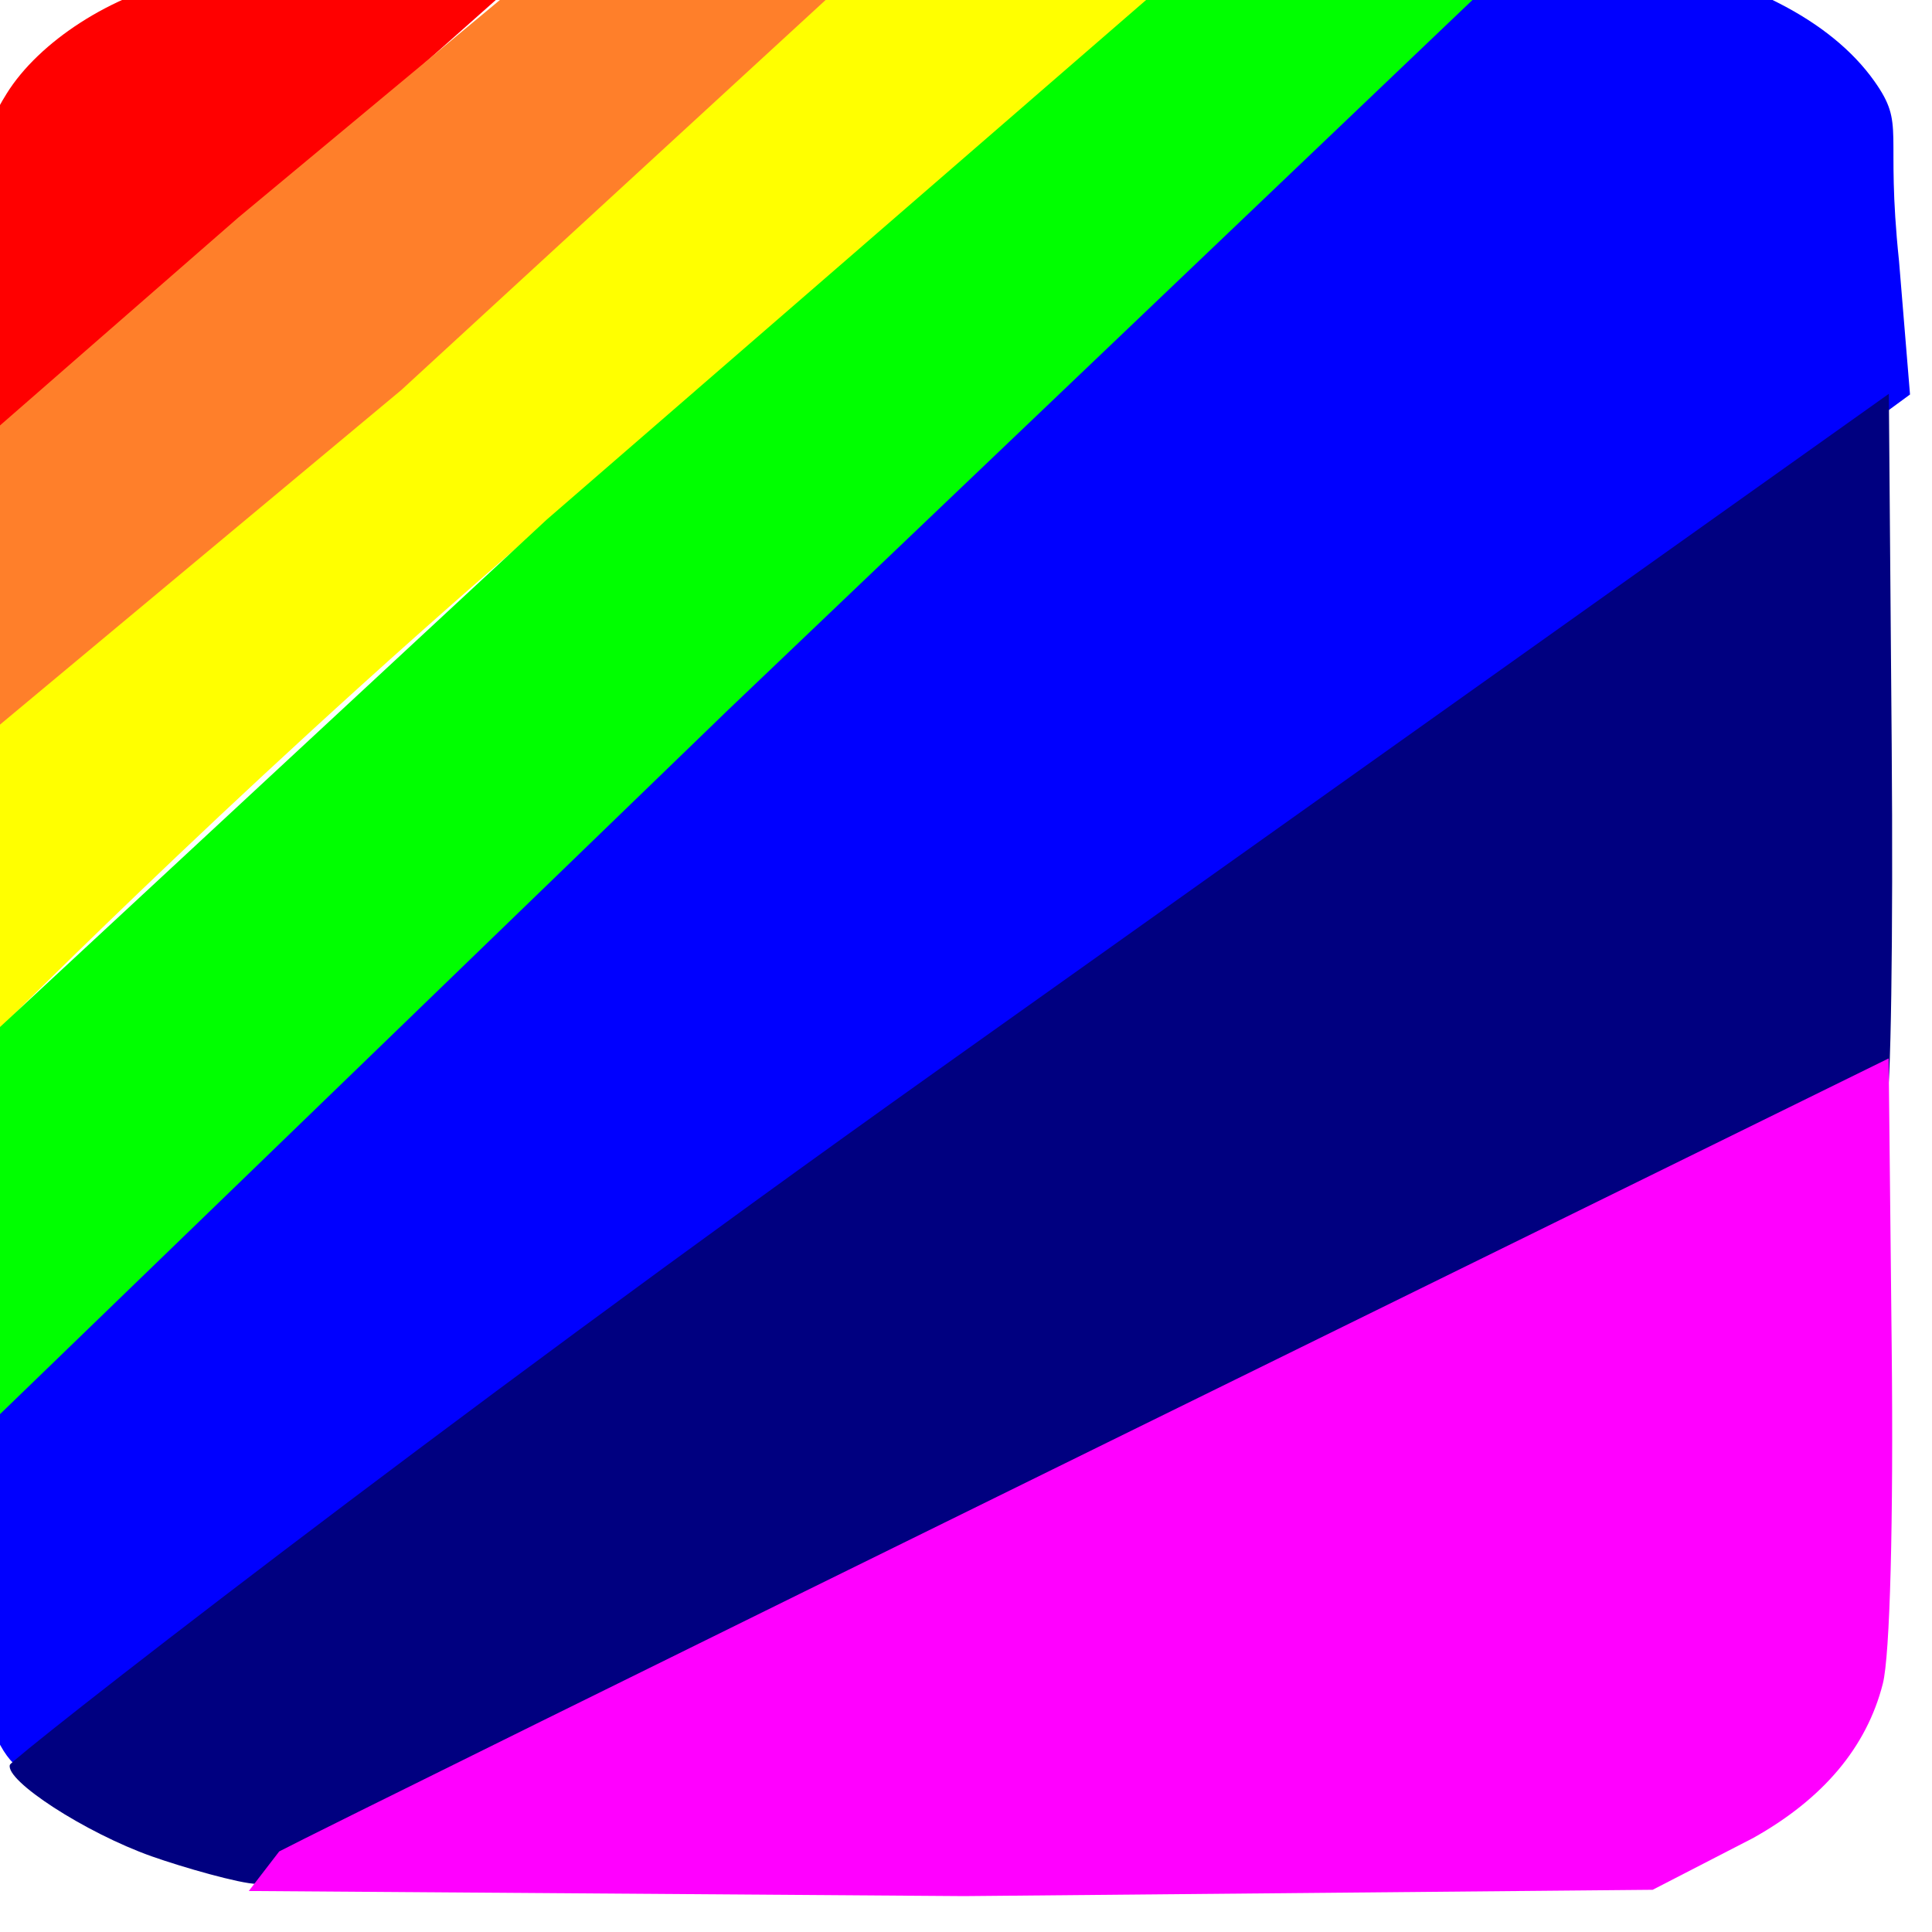 <?xml version="1.0" encoding="UTF-8" standalone="no"?>
<!-- Created with Inkscape (http://www.inkscape.org/) -->

<svg
   xmlns:dc="http://purl.org/dc/elements/1.1/"
   xmlns:cc="http://creativecommons.org/ns#"
   xmlns:rdf="http://www.w3.org/1999/02/22-rdf-syntax-ns#"
   xmlns:svg="http://www.w3.org/2000/svg"
   xmlns="http://www.w3.org/2000/svg"
   xmlns:sodipodi="http://sodipodi.sourceforge.net/DTD/sodipodi-0.dtd"
   xmlns:inkscape="http://www.inkscape.org/namespaces/inkscape"
   width="256"
   height="256"
   id="svg2"
   version="1.1"
   inkscape:version="0.48.4 r9939"
   sodipodi:docname="colors_main.svg"
   inkscape:export-filename="D:\DOC\Fotojaba\icons\colors\colors_main-32x32.png"
   inkscape:export-xdpi="11.25"
   inkscape:export-ydpi="11.25">
  <defs
     id="defs4">
    <filter
       id="filter5913"
       inkscape:label="Chalk and sponge"
       inkscape:menu="Distort"
       inkscape:menu-tooltip="Low turbulence gives sponge look and high turbulence chalk"
       width="1.6"
       height="2"
       y="-0.5"
       x="-0.3"
       color-interpolation-filters="sRGB">
      <feTurbulence
         id="feTurbulence5915"
         baseFrequency="0.4"
         type="fractalNoise"
         seed="0"
         numOctaves="5"
         result="result1" />
      <feOffset
         id="feOffset5917"
         dx="-5"
         dy="-5"
         result="result2" />
      <feDisplacementMap
         id="feDisplacementMap5919"
         in2="result1"
         xChannelSelector="R"
         yChannelSelector="G"
         scale="30"
         in="SourceGraphic" />
    </filter>
    <filter
       id="filter5921"
       inkscape:label="Chalk and sponge"
       inkscape:menu="Distort"
       inkscape:menu-tooltip="Low turbulence gives sponge look and high turbulence chalk"
       width="1.6"
       height="2"
       y="-0.5"
       x="-0.3"
       color-interpolation-filters="sRGB">
      <feTurbulence
         id="feTurbulence5923"
         baseFrequency="0.4"
         type="fractalNoise"
         seed="0"
         numOctaves="5"
         result="result1" />
      <feOffset
         id="feOffset5925"
         dx="-5"
         dy="-5"
         result="result2" />
      <feDisplacementMap
         id="feDisplacementMap5927"
         in2="result1"
         xChannelSelector="R"
         yChannelSelector="G"
         scale="30"
         in="SourceGraphic" />
    </filter>
    <filter
       id="filter5929"
       inkscape:label="Chalk and sponge"
       inkscape:menu="Distort"
       inkscape:menu-tooltip="Low turbulence gives sponge look and high turbulence chalk"
       width="1.6"
       height="2"
       y="-0.5"
       x="-0.3"
       color-interpolation-filters="sRGB">
      <feTurbulence
         id="feTurbulence5931"
         baseFrequency="0.4"
         type="fractalNoise"
         seed="0"
         numOctaves="5"
         result="result1" />
      <feOffset
         id="feOffset5933"
         dx="-5"
         dy="-5"
         result="result2" />
      <feDisplacementMap
         id="feDisplacementMap5935"
         in2="result1"
         xChannelSelector="R"
         yChannelSelector="G"
         scale="30"
         in="SourceGraphic" />
    </filter>
    <filter
       id="filter5937"
       inkscape:label="Chalk and sponge"
       inkscape:menu="Distort"
       inkscape:menu-tooltip="Low turbulence gives sponge look and high turbulence chalk"
       width="1.6"
       height="2"
       y="-0.5"
       x="-0.3"
       color-interpolation-filters="sRGB">
      <feTurbulence
         id="feTurbulence5939"
         baseFrequency="0.4"
         type="fractalNoise"
         seed="0"
         numOctaves="5"
         result="result1" />
      <feOffset
         id="feOffset5941"
         dx="-5"
         dy="-5"
         result="result2" />
      <feDisplacementMap
         id="feDisplacementMap5943"
         in2="result1"
         xChannelSelector="R"
         yChannelSelector="G"
         scale="30"
         in="SourceGraphic" />
    </filter>
    <filter
       id="filter5945"
       inkscape:label="Chalk and sponge"
       inkscape:menu="Distort"
       inkscape:menu-tooltip="Low turbulence gives sponge look and high turbulence chalk"
       width="1.6"
       height="2"
       y="-0.5"
       x="-0.3"
       color-interpolation-filters="sRGB">
      <feTurbulence
         id="feTurbulence5947"
         baseFrequency="0.4"
         type="fractalNoise"
         seed="0"
         numOctaves="5"
         result="result1" />
      <feOffset
         id="feOffset5949"
         dx="-5"
         dy="-5"
         result="result2" />
      <feDisplacementMap
         id="feDisplacementMap5951"
         in2="result1"
         xChannelSelector="R"
         yChannelSelector="G"
         scale="30"
         in="SourceGraphic" />
    </filter>
    <filter
       id="filter5953"
       inkscape:label="Chalk and sponge"
       inkscape:menu="Distort"
       inkscape:menu-tooltip="Low turbulence gives sponge look and high turbulence chalk"
       width="1.6"
       height="2"
       y="-0.5"
       x="-0.3"
       color-interpolation-filters="sRGB">
      <feTurbulence
         id="feTurbulence5955"
         baseFrequency="0.4"
         type="fractalNoise"
         seed="0"
         numOctaves="5"
         result="result1" />
      <feOffset
         id="feOffset5957"
         dx="-5"
         dy="-5"
         result="result2" />
      <feDisplacementMap
         id="feDisplacementMap5959"
         in2="result1"
         xChannelSelector="R"
         yChannelSelector="G"
         scale="30"
         in="SourceGraphic" />
    </filter>
    <filter
       id="filter5961"
       inkscape:label="Chalk and sponge"
       inkscape:menu="Distort"
       inkscape:menu-tooltip="Low turbulence gives sponge look and high turbulence chalk"
       width="1.6"
       height="2"
       y="-0.5"
       x="-0.3"
       color-interpolation-filters="sRGB">
      <feTurbulence
         id="feTurbulence5963"
         baseFrequency="0.4"
         type="fractalNoise"
         seed="0"
         numOctaves="5"
         result="result1" />
      <feOffset
         id="feOffset5965"
         dx="-5"
         dy="-5"
         result="result2" />
      <feDisplacementMap
         id="feDisplacementMap5967"
         in2="result1"
         xChannelSelector="R"
         yChannelSelector="G"
         scale="30"
         in="SourceGraphic" />
    </filter>
  </defs>
  <sodipodi:namedview
     id="base"
     pagecolor="#ffffff"
     bordercolor="#666666"
     borderopacity="1.0"
     inkscape:pageopacity="0.0"
     inkscape:pageshadow="2"
     inkscape:zoom="0.98994949"
     inkscape:cx="153.02612"
     inkscape:cy="115.09027"
     inkscape:document-units="px"
     inkscape:current-layer="layer1"
     showgrid="false"
     inkscape:window-width="1024"
     inkscape:window-height="719"
     inkscape:window-x="-4"
     inkscape:window-y="-4"
     inkscape:window-maximized="1" />
  <g
     inkscape:label="Layer 1"
     inkscape:groupmode="layer"
     id="layer1"
     transform="translate(0,-796.362)">
    <path
       style="fill:#ff0000;fill-opacity:1;stroke:none;stroke-width:5.714;stroke-miterlimit:4;stroke-opacity:1;stroke-dasharray:none;stroke-dashoffset:0;filter:url(#filter5961)"
       d="M 1.915,44.26 C 2.398,24.759 2.733,22.483 5.871,17.422 10.179,10.474 19.859,4.253 29.467,2.259 33.537,1.414 45.361,0.903 55.742,1.123 L 74.616,1.524 41.597,30.809 C 23.437,46.916 6.96,61.327 4.983,62.832 L 1.387,65.569 1.915,44.26 z"
       id="path3001"
       inkscape:connector-curvature="0"
       transform="translate(0,796.362)" />
    <path
       style="fill:#ff7f2a;fill-opacity:1;stroke:none;filter:url(#filter5953)"
       d="m 1.71,88.961 0,-24.715 L 36.598,33.808 75.022,1.854 100.254,0.827 120.941,0.809 116.683,4.9 C 108.198,13.051 5.235,105.946 3.496,107.019 2.101,107.879 1.71,103.924 1.71,88.961 z"
       id="path3003"
       inkscape:connector-curvature="0"
       transform="translate(0,796.362)"
       sodipodi:nodetypes="scccccsss" />
    <path
       style="fill:#ffff00;fill-opacity:1;stroke:none;filter:url(#filter5945)"
       d="m 1.71,128.507 0,-24.749 L 58.176,56.681 118.178,1.524 141.16,1.12 162.575,2.146 82.857,69.553 c -42.667,36.078 -76.165,70.135 -77.933,71.724 l -3.214,2.888 z"
       id="path3005"
       inkscape:connector-curvature="0"
       transform="translate(0,796.362)"
       sodipodi:nodetypes="ccccccsscc" />
    <path
       style="fill:#00ff00;fill-opacity:1;stroke:none;filter:url(#filter5937)"
       d="M 0.282,173.384 0.996,144.801 77.417,73.877 161.696,0.809 l 21.375,0 21.375,0 L 115.326,105.258 C 66.458,162.531 6.603,192.748 4.867,194.245 l -3.157,2.721 z"
       id="path3007"
       inkscape:connector-curvature="0"
       sodipodi:nodetypes="ccccccsscc"
       transform="translate(0,796.362)" />
    <path
       style="fill:#0000ff;fill-opacity:1;stroke:none;filter:url(#filter5929)"
       d="M 4.646,1031.844 C 3.602,1029.658 2.475,1021.105 2.141,1012.838 L 0.813,992.795 101.465,895.446 l 102.816,-98.065 16.854,0.046 c 9.401,0.026 12.359,0.694 19.49,4.313 5.557,2.82 9.875,6.34 12.739,10.383 4.186,5.91 1.429,6.319 3.265,23.814 l 1.458,17.697 -124.328,91.201 C 65.46,994.937 8.389,1035.206 7.735,1035.423 7.08,1035.64 5.69,1034.029 4.646,1031.844 z"
       id="path3009"
       inkscape:connector-curvature="0"
       sodipodi:nodetypes="cscccsssscscc" />
    <path
       style="fill:#000080;fill-opacity:1;stroke:none;filter:url(#filter5921)"
       d="M 25.099,1047.336 C 16.29,1044.212 5.637,1037.284 6.311,1035.208 6.582,1034.374 61.224,991.534 129.614,942.903 l 125.667,-89.359 0.378,46.476 c 0.208,25.562 -0.114,46.94 -0.714,47.506 -3.497,3.298 -212.464,103.506 -215.912,103.466 -2.245,-0.026 -9.904,-2.227 -13.934,-3.656 z"
       id="path3011"
       inkscape:connector-curvature="0"
       sodipodi:nodetypes="ccscsccc" />
    <path
       style="fill:#ff00ff;fill-opacity:1;stroke:none;filter:url(#filter5913)"
       d="m 41.995,1046.689 c 3.327,-1.77 52.672,-26.138 109.655,-54.15 l 103.605,-50.931 0.405,38.314 c 0.244,23.03 -0.225,40.793 -1.174,44.529 -2.136,8.406 -7.902,15.266 -17.2,20.464 l -13.299,6.854 -91.243,0.838 -94.779,-0.677 z"
       id="path3013"
       inkscape:connector-curvature="0"
       sodipodi:nodetypes="cscssccccc" />
  </g>
</svg>
